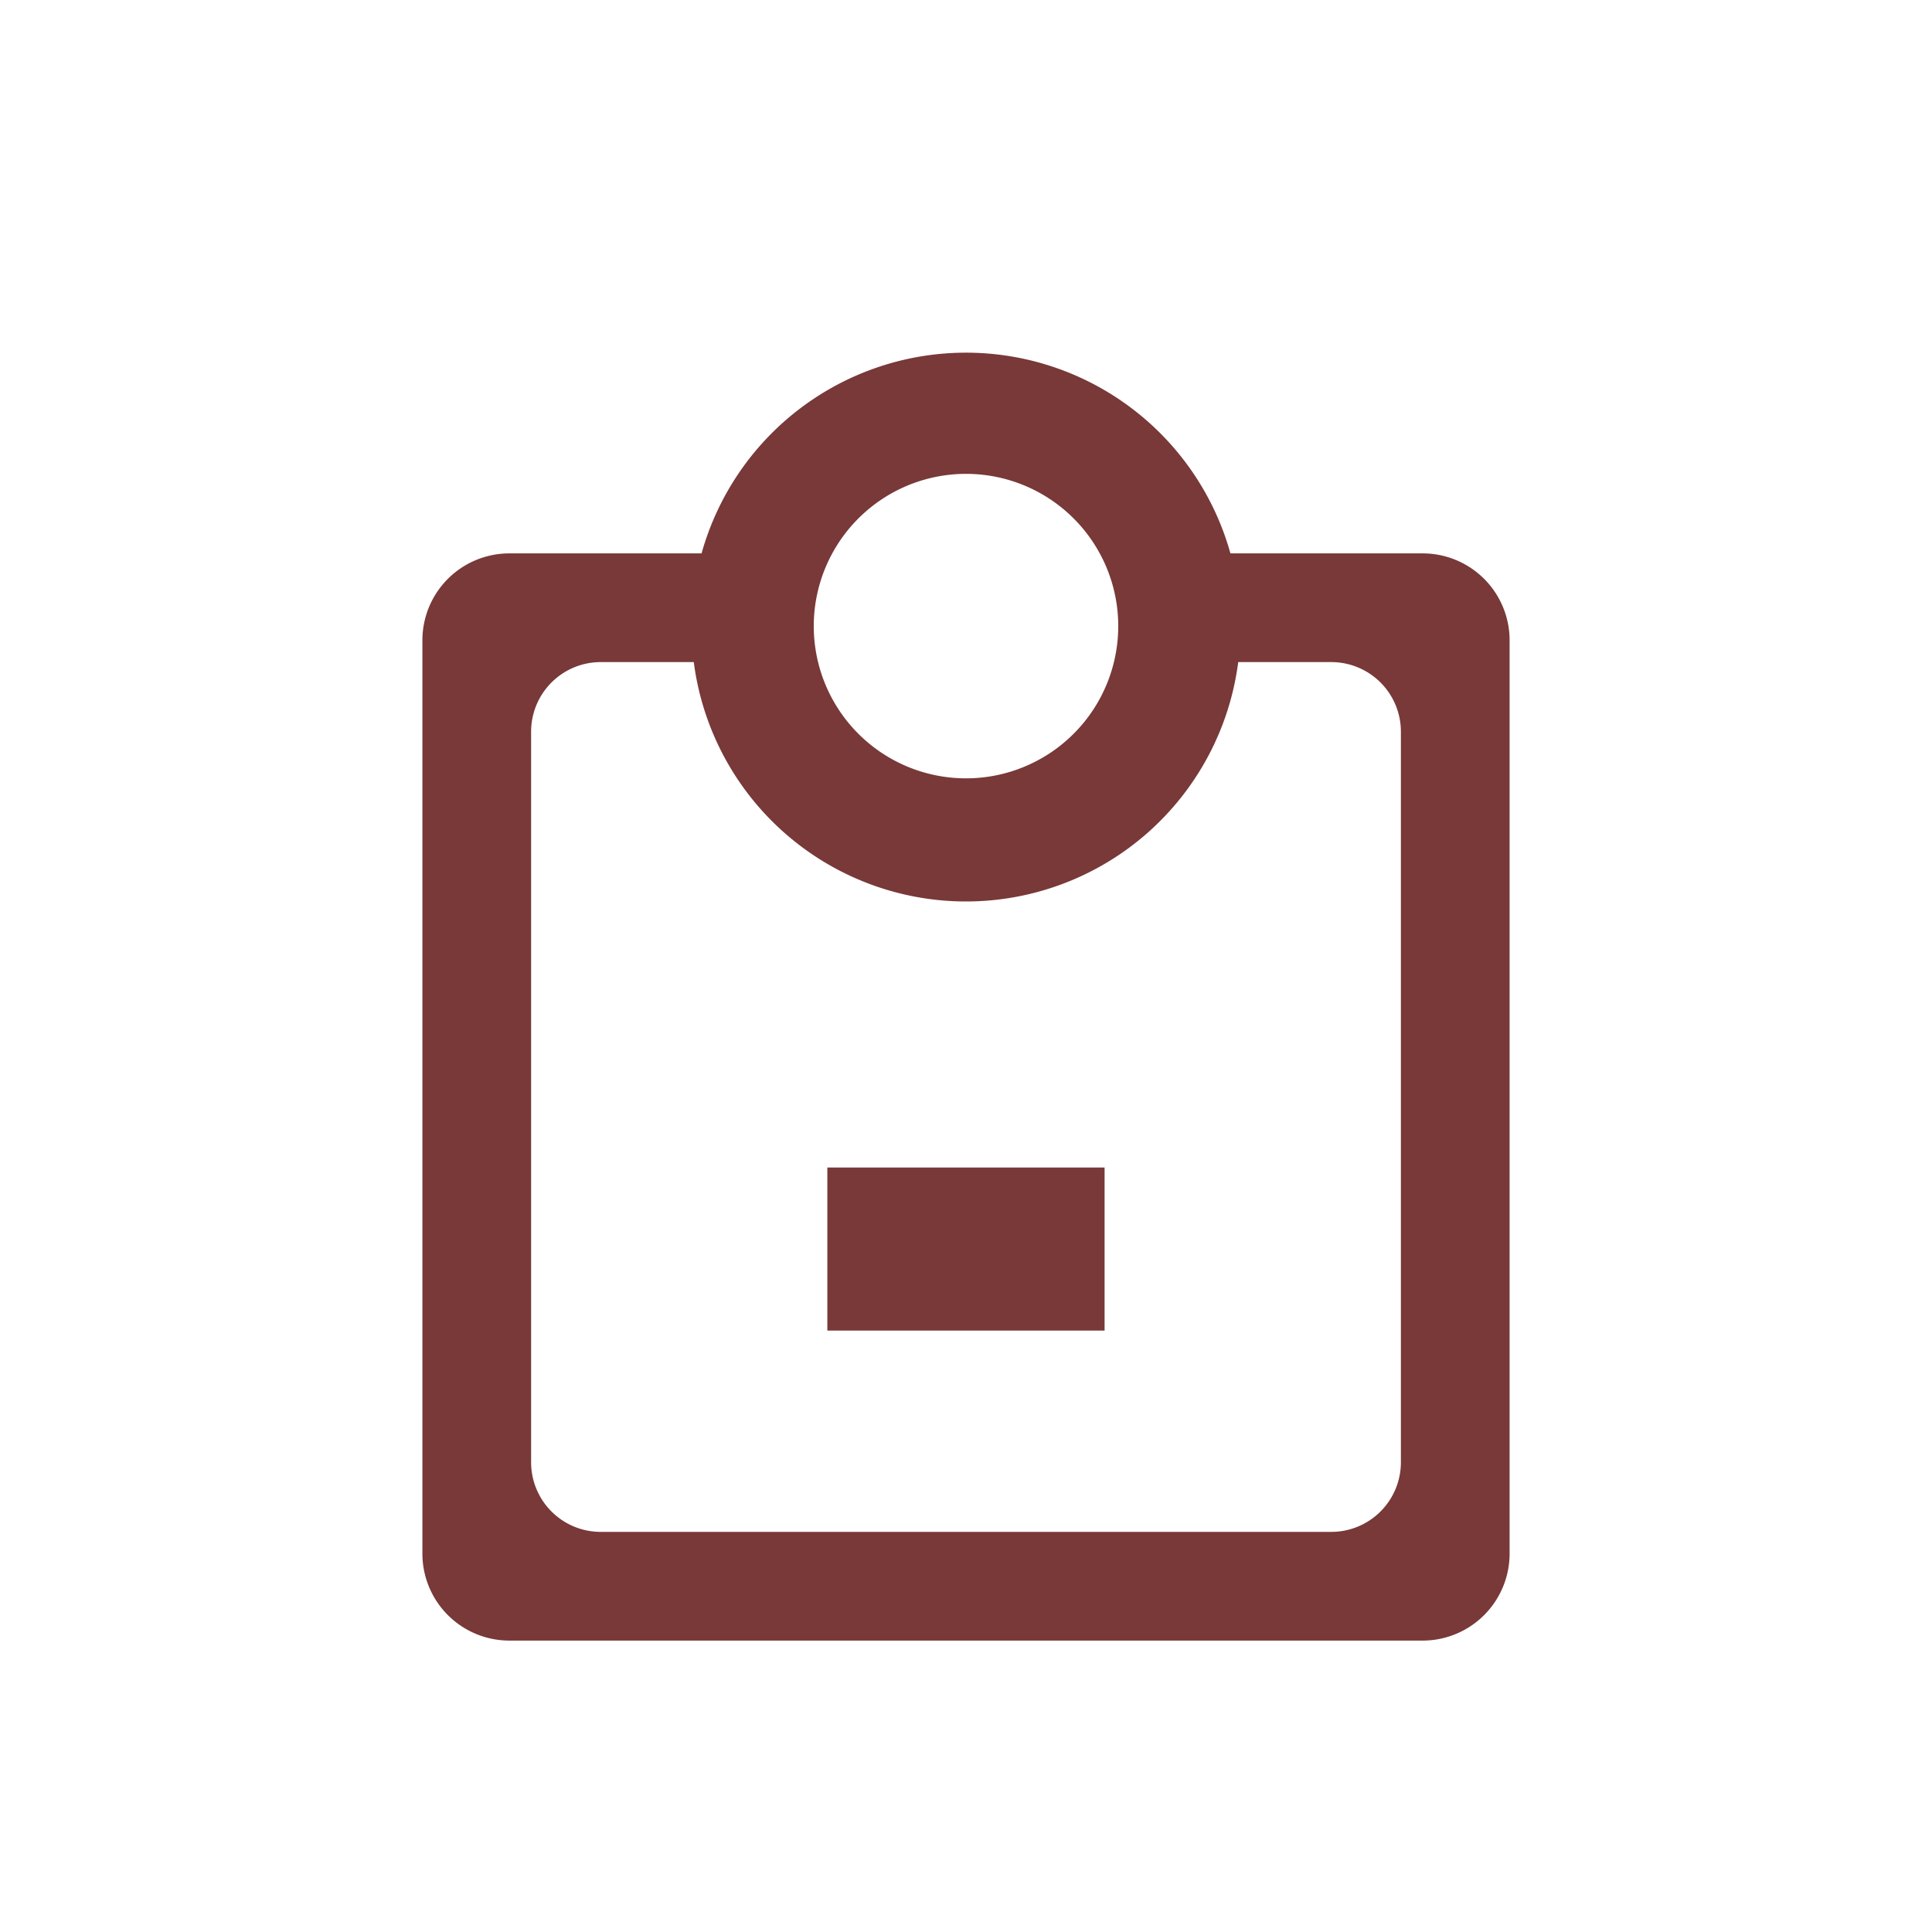 <svg id="Layer_1" data-name="Layer 1" xmlns="http://www.w3.org/2000/svg" viewBox="0 0 300 300"><defs><style>.cls-1{fill:#783938;}</style></defs><title>scales</title><rect class="cls-1" x="128.47" y="181.29" width="43.05" height="25.32"/><path class="cls-1" d="M220.91,85.93H191.06a42.63,42.63,0,0,0-82.12,0H79.09a13.5,13.5,0,0,0-13.5,13.5V241.24a13.51,13.51,0,0,0,13.5,13.51H220.91a13.51,13.51,0,0,0,13.5-13.51V99.43A13.5,13.5,0,0,0,220.91,85.93ZM150,73.58a23.64,23.64,0,1,1-23.64,23.64A23.65,23.65,0,0,1,150,73.58Zm67.53,153.48a10.81,10.81,0,0,1-10.81,10.81H93.28a10.81,10.81,0,0,1-10.81-10.81V113.61a10.81,10.81,0,0,1,10.81-10.8h14.45a42.62,42.62,0,0,0,84.54,0h14.45a10.81,10.81,0,0,1,10.81,10.8Z"/></svg>